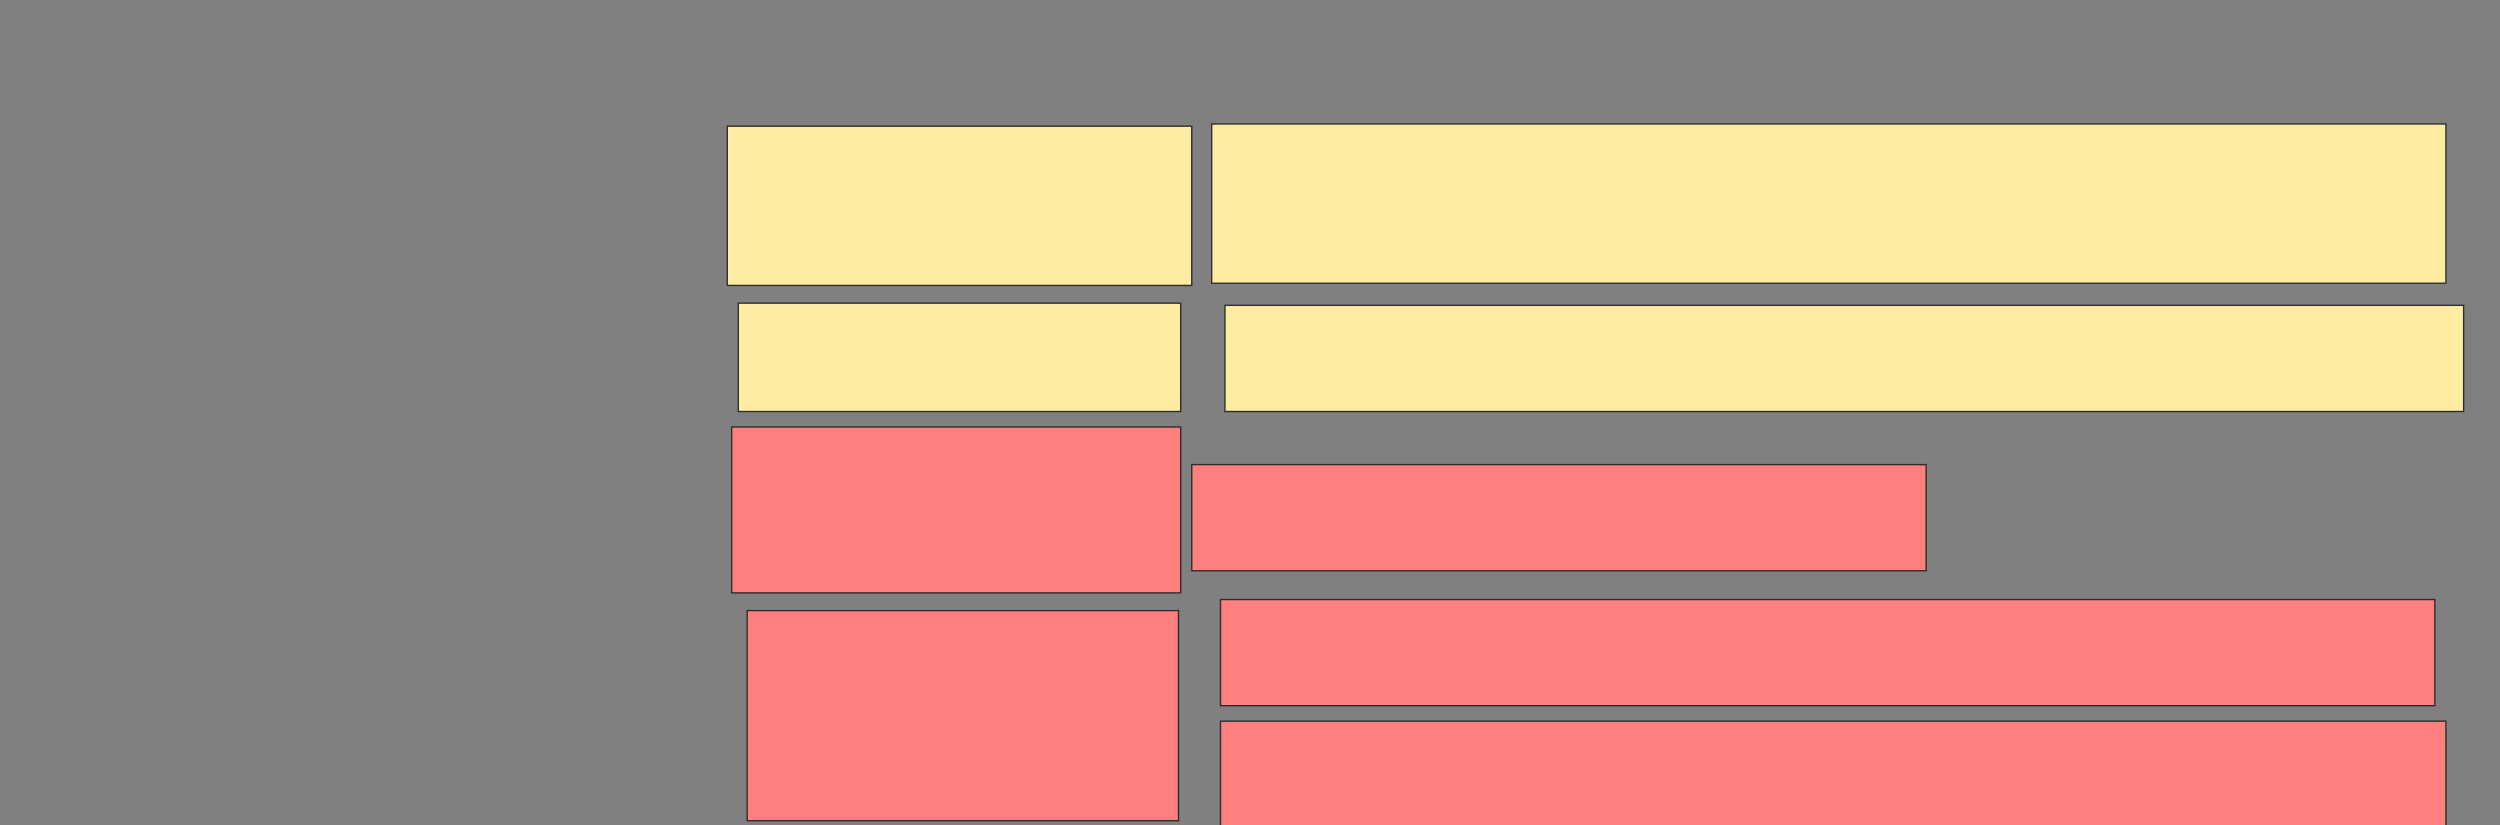<svg xmlns="http://www.w3.org/2000/svg" width="1794" height="592">
 <rect width="100%" height="100%" fill="#808080" stroke="none"/>
 <!-- Created with Image Occlusion Enhanced -->
 <g>
  <title>Labels</title>
 </g>
 <g>
  <title>Masks</title>
  <g id="4b8ab53f39064d3484d9af17c3d83f26-ao-1">
   <g>
    <rect stroke="#2D2D2D" height="114.286" width="333.333" y="90.54" x="521.873" fill="#FFEBA2"/>
    <rect height="77.778" width="317.46" y="217.524" x="529.81" stroke-linecap="null" stroke-linejoin="null" stroke-dasharray="null" stroke="#2D2D2D" fill="#FFEBA2"/>
   </g>
   <rect height="114.286" width="885.714" y="88.952" x="869.492" stroke-linecap="null" stroke-linejoin="null" stroke-dasharray="null" stroke="#2D2D2D" fill="#FFEBA2"/>
   <rect height="76.19" width="888.889" y="219.111" x="879.016" stroke-linecap="null" stroke-linejoin="null" stroke-dasharray="null" stroke="#2D2D2D" fill="#FFEBA2"/>
  </g>
  <g id="4b8ab53f39064d3484d9af17c3d83f26-ao-2" class="qshape">
   <rect stroke="#2D2D2D" height="119.048" width="322.222" y="306.413" x="525.048" stroke-linecap="null" stroke-linejoin="null" stroke-dasharray="null" fill="#FF7E7E" class="qshape"/>
   <rect height="150.794" width="309.524" y="438.159" x="536.159" stroke-linecap="null" stroke-linejoin="null" stroke-dasharray="null" stroke="#2D2D2D" fill="#FF7E7E" class="qshape"/>
   <rect height="76.19" width="526.984" y="333.397" x="855.206" stroke-linecap="null" stroke-linejoin="null" stroke-dasharray="null" stroke="#2D2D2D" fill="#FF7E7E" class="qshape"/>
   <rect height="76.19" width="871.429" y="430.222" x="875.841" stroke-linecap="null" stroke-linejoin="null" stroke-dasharray="null" stroke="#2D2D2D" fill="#FF7E7E" class="qshape"/>
   <rect height="76.19" width="879.365" y="517.524" x="875.841" stroke-linecap="null" stroke-linejoin="null" stroke-dasharray="null" stroke="#2D2D2D" fill="#FF7E7E" class="qshape"/>
  </g>
 </g>
</svg>
